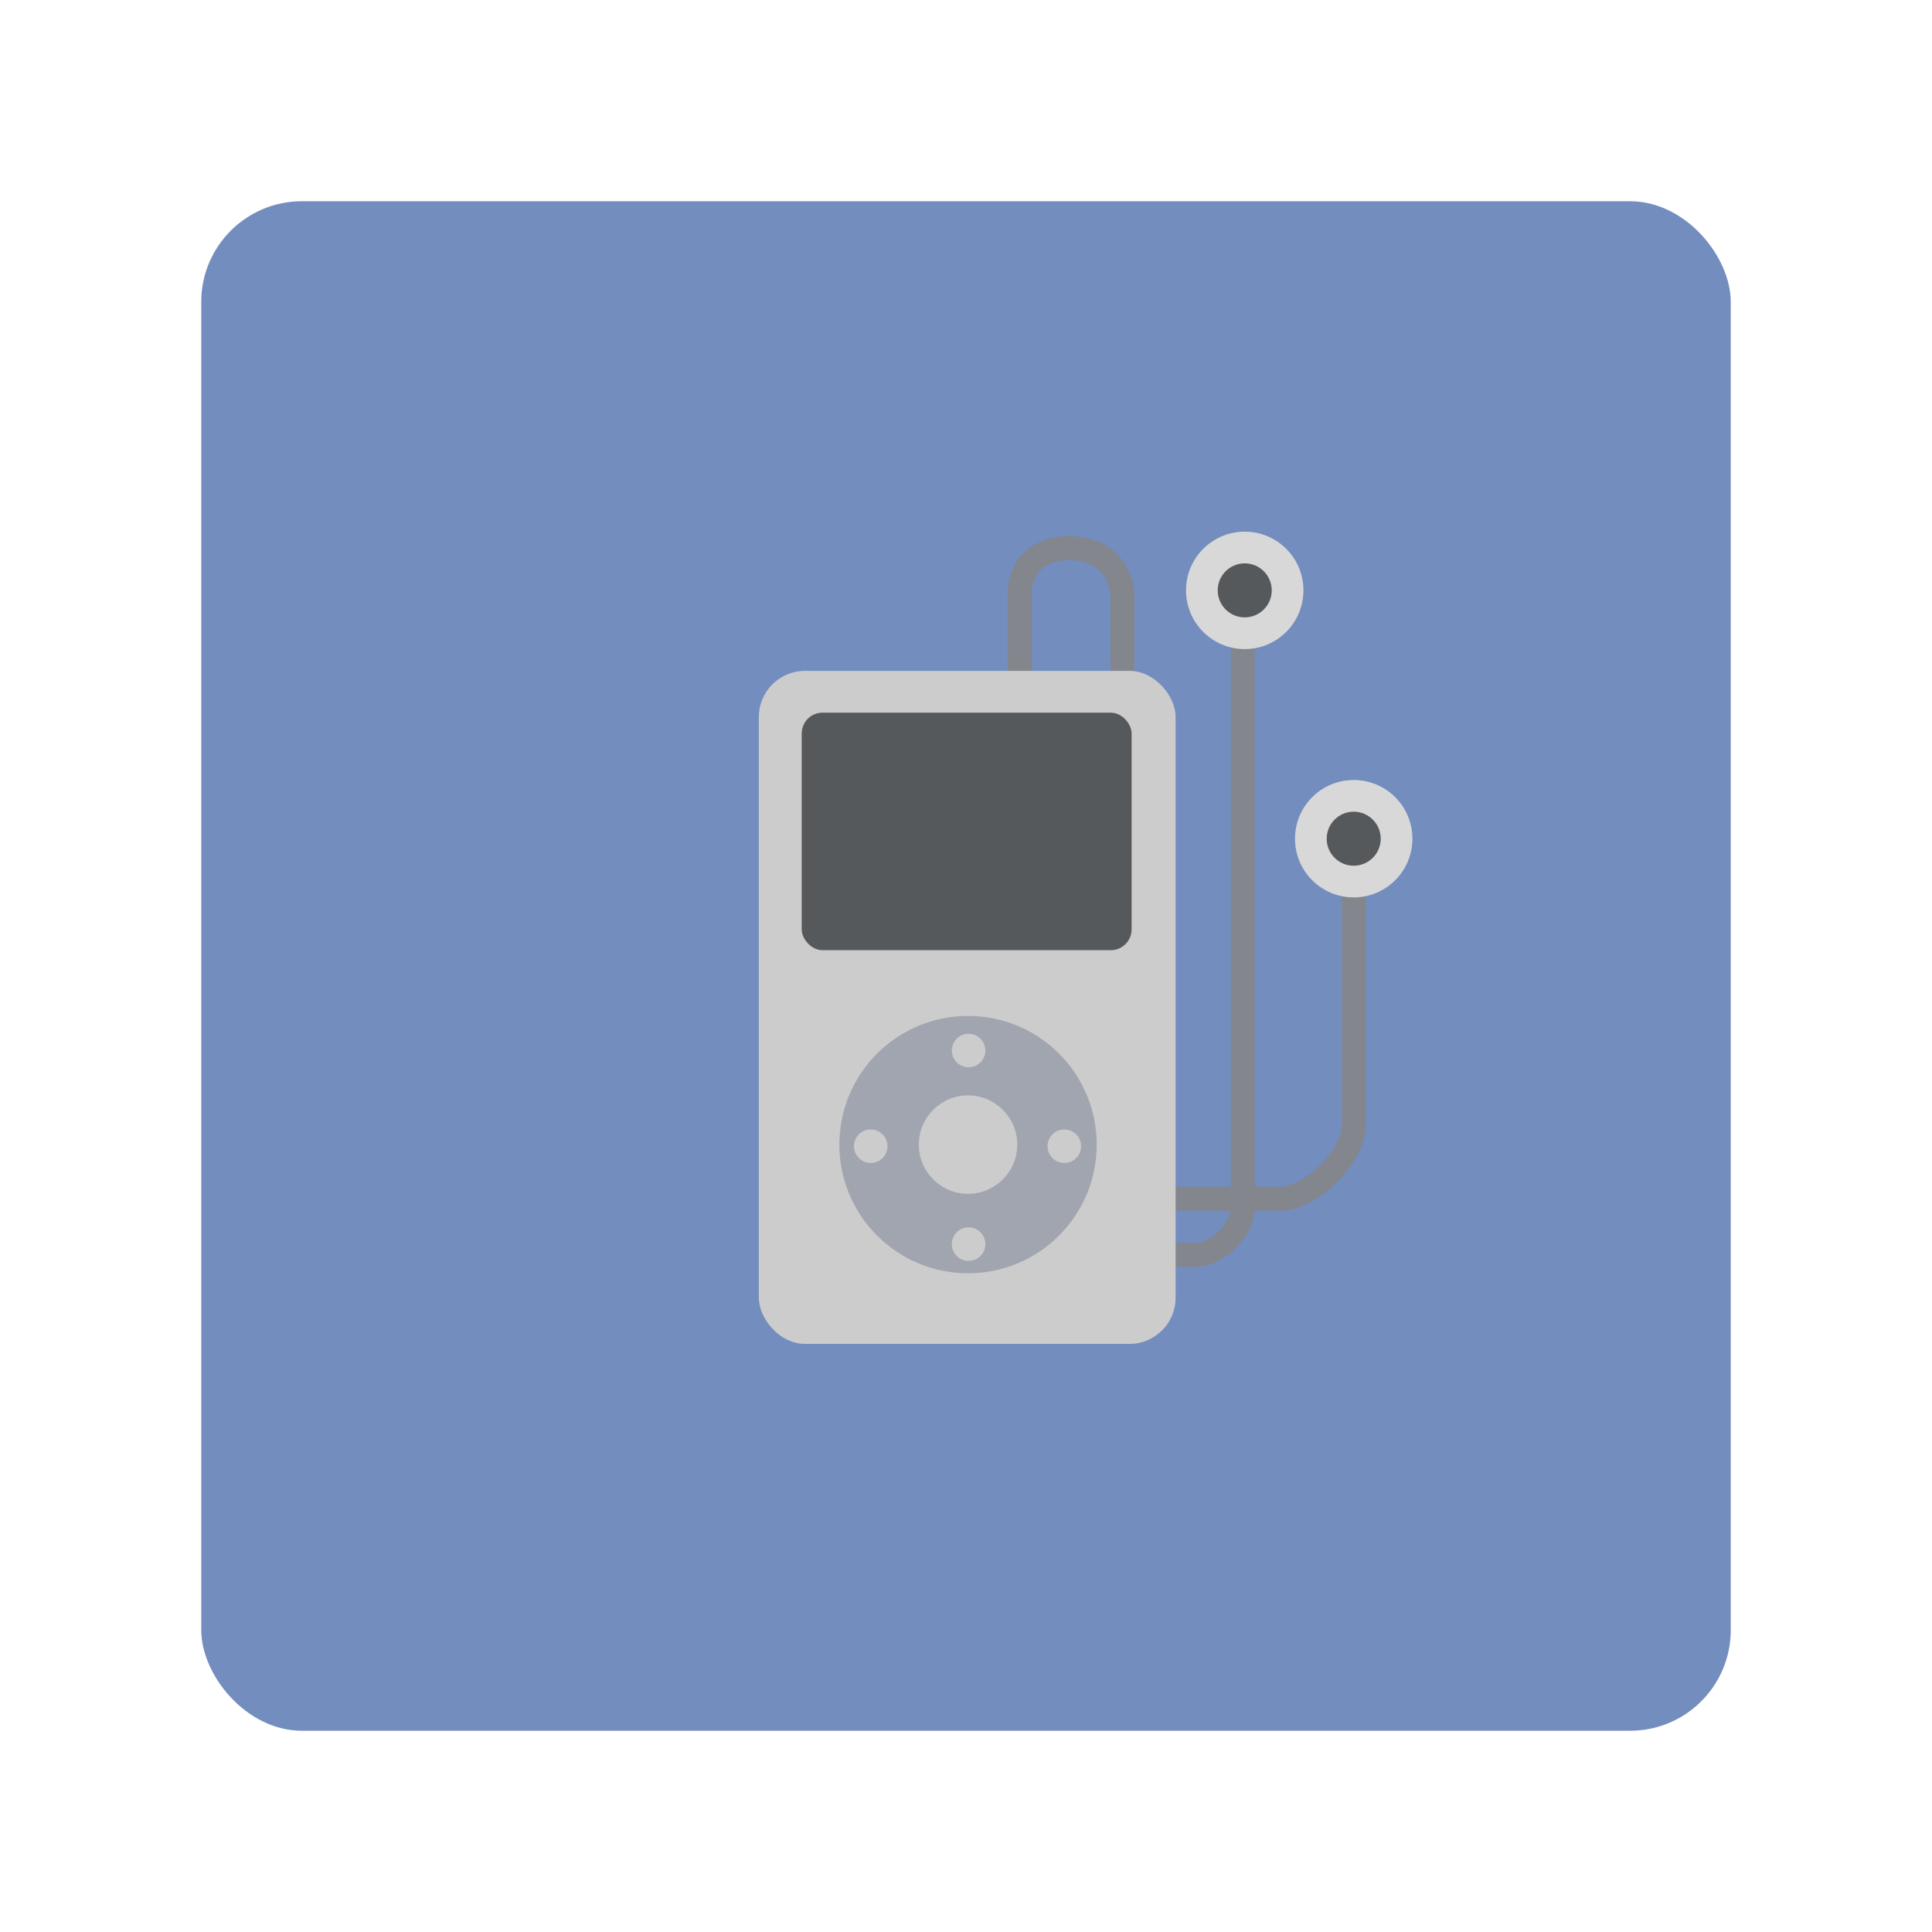 <?xml version="1.0" encoding="UTF-8"?>
<svg version="1.1" viewBox="0 0 192 192" xmlns="http://www.w3.org/2000/svg">
 <rect class="a" x="20" y="20" width="152" height="152" rx="10" style="fill:#728dbe"/>
 <path d="m123.5 62.737v57.267c0 2.215-2.484 4.699-4.699 4.699h-4.372v0" style="fill:none;stroke-linecap:round;stroke-linejoin:round;stroke-width:2.374;stroke:#83868c"/>
 <path d="m115.14 119.13h12.131c2.989 0 7.268-4.224 7.268-7.268v-23.934" style="fill:none;stroke-linecap:round;stroke-linejoin:round;stroke-width:2.374;stroke:#83868c"/>
 <path d="m101.34 68.272v-9.737s0.198-4.057 4.907-4.057c5.046 0 5.293 4.444 5.293 4.444v9.119" style="fill:none;stroke-linecap:round;stroke-linejoin:round;stroke-width:2.374;stroke:#83868c"/>
 <rect x="75.411" y="66.671" width="41.42" height="66.884" ry="4.582" style="fill:#ccc;stroke-linecap:round;stroke-linejoin:round;stroke-width:1.198"/>
 <rect x="79.673" y="70.824" width="32.786" height="23.606" ry="2.069" style="fill:#56595b;stroke-linecap:round;stroke-linejoin:round;stroke-width:1.187"/>
 <circle cx="96.202" cy="113.75" r="12.787" style="fill:#a0a5af;stroke-linecap:round;stroke-linejoin:round;stroke-width:1.187"/>
 <circle cx="96.202" cy="113.75" r="4.891" style="fill:#ccc;stroke-linecap:round;stroke-linejoin:round;stroke-width:1.187"/>
 <circle cx="96.257" cy="104.4" r="1.667" style="fill:#ccc;stroke-linecap:round;stroke-linejoin:round;stroke-width:1.187"/>
 <circle cx="96.257" cy="123.64" r="1.667" style="fill:#ccc;stroke-linecap:round;stroke-linejoin:round;stroke-width:1.187"/>
 <circle cx="105.77" cy="113.91" r="1.667" style="fill:#ccc;stroke-linecap:round;stroke-linejoin:round;stroke-width:1.187"/>
 <circle cx="86.531" cy="113.91" r="1.667" style="fill:#ccc;stroke-linecap:round;stroke-linejoin:round;stroke-width:1.187"/>
 <circle cx="123.7" cy="58.67" r="5.835" style="fill:#d8d8d8"/>
 <circle cx="123.7" cy="58.67" r="2.685" style="fill:#56595b"/>
 <circle cx="134.53" cy="83.35" r="5.835" style="fill:#d8d8d8"/>
 <circle cx="134.53" cy="83.35" r="2.685" style="fill:#56595b"/>
</svg>
